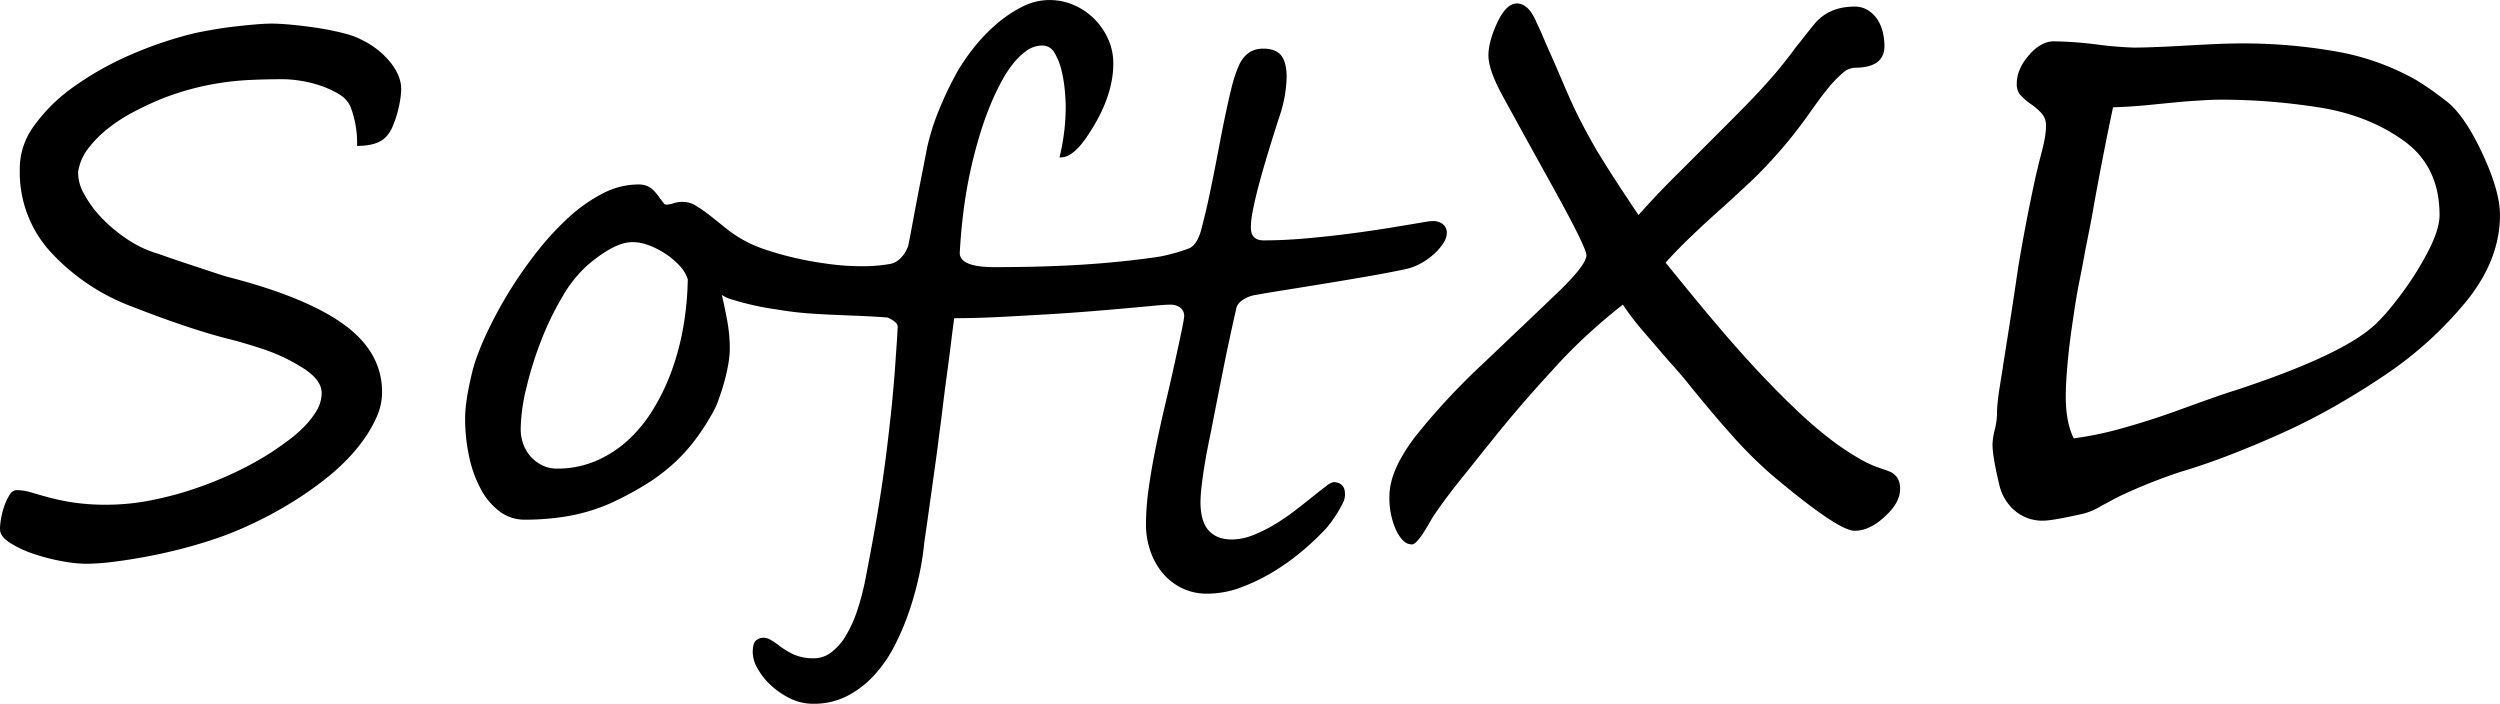 <svg xmlns="http://www.w3.org/2000/svg" width="878.529" height="247.312" viewBox="0 0 878.529 247.312">
  <defs>
    <style>
      .cls-1 {
        fill-rule: evenodd;
      }
    </style>
  </defs>
  <path id="SoftXD" class="cls-1" d="M771.724,642.938A29.239,29.239,0,0,0,761.958,635a28.189,28.189,0,0,0-6.775-2.564q-4.212-1.1-8.911-1.831t-9.155-1.159q-4.458-.426-7.386-0.428-2.442,0-5.92.306t-7.2.732q-3.725.429-7.2,1.038t-5.921,1.1a134.491,134.491,0,0,0-23.254,7.752,108.618,108.618,0,0,0-20.081,11.291,58.561,58.561,0,0,0-13.977,13.794,25.327,25.327,0,0,0-4.944,15.5,41.416,41.416,0,0,0,11.475,29.419,74.317,74.317,0,0,0,28.076,18.555q10.008,3.908,18.372,6.714t15.076,4.516q5.493,1.345,12.512,3.662a64.845,64.845,0,0,1,13.733,6.47q6.834,4.275,6.836,8.911a12.173,12.173,0,0,1-1.831,6.348,29.8,29.8,0,0,1-4.517,5.737,48.23,48.23,0,0,1-5.8,4.944q-3.114,2.26-5.677,3.967a111.9,111.9,0,0,1-12.39,6.836,130.832,130.832,0,0,1-14.465,5.86,118.165,118.165,0,0,1-15.442,4.089,79.714,79.714,0,0,1-15.2,1.526,77.141,77.141,0,0,1-12.024-.794,83.069,83.069,0,0,1-8.545-1.77q-3.6-.975-6.225-1.77a17.521,17.521,0,0,0-5.066-.793,2.913,2.913,0,0,0-2.381,1.526,16.708,16.708,0,0,0-1.831,3.723,28.294,28.294,0,0,0-1.22,4.517,22.1,22.1,0,0,0-.428,3.906q0,2.563,3.479,4.822a37.241,37.241,0,0,0,8.362,3.906,69.972,69.972,0,0,0,9.949,2.563,48.335,48.335,0,0,0,8.24.916,80.143,80.143,0,0,0,9.7-.672q5.43-.672,11.353-1.77t11.963-2.624q6.042-1.529,11.535-3.357a116.069,116.069,0,0,0,11.109-4.272q5.493-2.44,10.62-5.25t9.643-5.8q4.515-2.989,8.057-5.8a75,75,0,0,0,6.592-5.737,61.673,61.673,0,0,0,6.592-7.508,45.848,45.848,0,0,0,5.066-8.545,21.609,21.609,0,0,0,2.014-8.972q0-14.035-13.367-23.743t-40.954-16.784q-0.98-.243-4.456-1.4t-7.568-2.5q-4.092-1.341-7.63-2.563t-4.516-1.587a38.632,38.632,0,0,1-10.8-5,52.544,52.544,0,0,1-9.155-7.568,38.288,38.288,0,0,1-6.287-8.545,14.8,14.8,0,0,1-2.075-7.813,18.15,18.15,0,0,1,3.662-8.3,40.319,40.319,0,0,1,6.958-6.958,57.155,57.155,0,0,1,8.789-5.677q4.761-2.5,9.156-4.333a93.138,93.138,0,0,1,11.047-3.723,98.147,98.147,0,0,1,21.118-3.235q5.43-.243,11.292-0.244a41.843,41.843,0,0,1,6.164.549,40.874,40.874,0,0,1,7.141,1.77,32.209,32.209,0,0,1,6.409,2.991,9.583,9.583,0,0,1,3.967,4.333,35.653,35.653,0,0,1,2.32,13.794q7.568,0,10.5-3.54a12.148,12.148,0,0,0,2.014-3.357,36.889,36.889,0,0,0,1.587-4.516,40.963,40.963,0,0,0,1.037-4.7,25.658,25.658,0,0,0,.367-3.906Q775.264,647.576,771.724,642.938Zm370.116,57.067a4.68,4.68,0,0,0-1.95-1.281,6.078,6.078,0,0,0-2.26-.306,18.024,18.024,0,0,0-1.89.184q-5.745.978-12.82,2.136t-14.71,2.136q-7.635.978-15.32,1.648t-14.53.671q-4.515,0-4.51-4.516a28.6,28.6,0,0,1,.49-4.883q0.48-2.807,1.58-7.263t2.99-10.864q1.89-6.41,4.83-15.564a46.184,46.184,0,0,0,2.68-14.283q0-5.127-1.89-7.568t-6.41-2.441q-5.985,0-8.67,6.347a48.766,48.766,0,0,0-2.32,7.08q-0.975,3.909-1.95,8.545-0.975,4.518-1.89,9.278t-1.89,9.826q-0.99,5.067-2.14,10.559t-2.75,11.6a17.72,17.72,0,0,1-1.34,3.723,9.042,9.042,0,0,1-1.46,2.136,4.627,4.627,0,0,1-1.47,1.038c-0.49.2-.98,0.387-1.46,0.549q-2.445.856-5.56,1.648a47.9,47.9,0,0,1-6.16,1.16q-12.45,1.71-25.76,2.5t-29.54.794q-12.208,0-12.207-5,0.366-7.078,1.281-14.4t2.442-14.344q1.524-7.017,3.6-13.672a112.549,112.549,0,0,1,4.639-12.39q1.1-2.441,2.807-5.615a42.26,42.26,0,0,1,3.845-5.92,23.281,23.281,0,0,1,4.761-4.639,9.516,9.516,0,0,1,5.681-1.892,4.827,4.827,0,0,1,4.27,2.624,21.953,21.953,0,0,1,2.44,6.165,48.4,48.4,0,0,1,1.16,7.08q0.3,3.541.3,5.371a73.466,73.466,0,0,1-2.19,18.067h0.49q4.38,0,9.52-7.813,8.91-13.3,8.91-25.146a20.706,20.706,0,0,0-1.83-8.667,23.819,23.819,0,0,0-4.89-7.08,22.709,22.709,0,0,0-7.14-4.822,21.408,21.408,0,0,0-8.6-1.77,20.988,20.988,0,0,0-9.586,2.38,45,45,0,0,0-8.911,5.982,59.162,59.162,0,0,0-7.69,7.934,72.033,72.033,0,0,0-5.8,8.24,120.776,120.776,0,0,0-6.53,13.428,81.9,81.9,0,0,0-4.456,13.916q-0.489,2.563-1.4,7.2t-1.892,9.7q-0.978,5.067-1.831,9.705t-1.343,7.08a7.274,7.274,0,0,1-.671,2.014,12.111,12.111,0,0,1-1.4,2.258,8.906,8.906,0,0,1-2.014,1.893,6.448,6.448,0,0,1-2.624,1.037,54.639,54.639,0,0,1-7.02.733q-3.359.123-8.117-.123-3.786-.243-8.728-0.976t-9.888-1.892q-4.944-1.16-9.521-2.686a46.539,46.539,0,0,1-7.874-3.357,43.5,43.5,0,0,1-6.47-4.333q-2.93-2.38-5.493-4.395a49.749,49.749,0,0,0-4.883-3.418,8.91,8.91,0,0,0-4.638-1.4,10.431,10.431,0,0,0-3.3.488,8.023,8.023,0,0,1-2.442.488,1.2,1.2,0,0,1-1.1-.61q-0.856-1.1-1.648-2.2a21.424,21.424,0,0,0-1.709-2.076,7.313,7.313,0,0,0-2.2-1.587,7.879,7.879,0,0,0-3.357-.61,27.217,27.217,0,0,0-12.452,3.174,54.387,54.387,0,0,0-11.962,8.423,99.961,99.961,0,0,0-10.987,11.9,147.93,147.93,0,0,0-16.968,27.038,101.266,101.266,0,0,0-4.882,11.719q-0.614,1.832-1.221,4.394t-1.16,5.372q-0.549,2.809-.854,5.493a41.018,41.018,0,0,0-.3,4.516,63.728,63.728,0,0,0,1.4,13.55,42.77,42.77,0,0,0,4.09,11.414,23.858,23.858,0,0,0,6.592,7.873,14.458,14.458,0,0,0,8.911,2.93,89.431,89.431,0,0,0,15.32-1.282A64.744,64.744,0,0,0,848.75,797.6a117.172,117.172,0,0,0,12.085-6.409,68.328,68.328,0,0,0,9.46-6.958,59.892,59.892,0,0,0,7.63-8.118,81.5,81.5,0,0,0,6.47-9.765,27.03,27.03,0,0,0,2.319-4.944q1.1-2.99,2.014-6.226a62.78,62.78,0,0,0,1.465-6.409,32.367,32.367,0,0,0,.549-5.371,54.311,54.311,0,0,0-.854-9.7q-0.856-4.7-1.953-9.339a13.742,13.742,0,0,0,4.089,1.77q2.99,0.916,6.409,1.709t6.591,1.282q3.174,0.489,4.639.733,4.881,0.732,9.4,1.037t8.911,0.488q4.394,0.185,8.85.367t9.338,0.549a10.246,10.246,0,0,1,2.747,1.648,2.294,2.294,0,0,1,.793,2.258q-0.123,2.81-.366,6.226t-0.488,6.958q-0.246,3.542-.55,6.958t-0.549,6.1q-0.732,7.082-1.587,14.222t-1.953,14.526q-1.1,7.387-2.5,15.32t-3.113,16.723a90.624,90.624,0,0,1-2.991,11.78,44.233,44.233,0,0,1-4.089,9.094,20.47,20.47,0,0,1-5.127,5.86,9.893,9.893,0,0,1-5.982,2.075,17.064,17.064,0,0,1-7.08-1.282,27.974,27.974,0,0,1-5.493-3.357,26.951,26.951,0,0,0-2.747-1.831,4.7,4.7,0,0,0-2.258-.732,4.045,4.045,0,0,0-2.991,1.037q-1.038,1.037-1.037,4.212a11.809,11.809,0,0,0,1.709,5.554,23.672,23.672,0,0,0,4.638,5.859,27.8,27.8,0,0,0,6.775,4.639,18.155,18.155,0,0,0,8.118,1.892,25.638,25.638,0,0,0,11.841-2.685,34.2,34.2,0,0,0,9.46-7.2A46.335,46.335,0,0,0,948.6,847.71a89.706,89.706,0,0,0,5.188-12.207,112.26,112.26,0,0,0,3.479-12.573,99.653,99.653,0,0,0,1.831-11.658q0.975-6.711,1.709-11.962t1.342-9.644q0.61-4.4,1.16-8.362t1.038-8.117q0.609-4.272,1.22-9.4t1.343-10.5q0.732-5.37,1.4-10.742t1.282-10.01q7.69,0,15.991-.427t18.559-1.038q7.68-.486,14.4-1.037T1030.63,729c3.58-.324,6.66-0.61,9.22-0.854s4.5-.367,5.8-0.367a5.524,5.524,0,0,1,3.36,1.038,3.506,3.506,0,0,1,1.4,2.991q0,1.344-2.56,12.939-1.83,8.546-3.79,16.785t-3.54,15.991q-1.59,7.754-2.56,14.709a93.7,93.7,0,0,0-.98,12.94,28.059,28.059,0,0,0,1.41,8.728,24.493,24.493,0,0,0,4.09,7.751,20.487,20.487,0,0,0,6.77,5.555,19.9,19.9,0,0,0,9.34,2.136,33.685,33.685,0,0,0,11.78-2.2,66.469,66.469,0,0,0,11.35-5.494,80.018,80.018,0,0,0,10.07-7.2,91.775,91.775,0,0,0,7.94-7.446,23.445,23.445,0,0,0,2.19-2.625c0.82-1.1,1.59-2.237,2.32-3.417a35.341,35.341,0,0,0,1.9-3.418,6.689,6.689,0,0,0,.79-2.625q0-.609-0.06-1.4a4.164,4.164,0,0,0-.43-1.526,3.278,3.278,0,0,0-1.22-1.281,4.527,4.527,0,0,0-2.44-.55,6.6,6.6,0,0,0-2.57,1.465c-1.3.977-2.88,2.218-4.76,3.723s-3.94,3.134-6.22,4.883a74.633,74.633,0,0,1-7.2,4.883,50.411,50.411,0,0,1-7.57,3.723,20.289,20.289,0,0,1-7.33,1.465q-5.25,0-8.11-3.174-2.88-3.173-2.87-10.132a49.283,49.283,0,0,1,.36-5.188c0.25-2.155.55-4.394,0.92-6.714s0.77-4.617,1.22-6.9,0.83-4.19,1.16-5.737q1.95-10.008,4.21-21.362t4.82-22.461a5.184,5.184,0,0,1,1.89-2.319,10.891,10.891,0,0,1,4.83-1.954q4.02-.732,10.56-1.77t13.97-2.258q7.455-1.218,14.83-2.5,7.395-1.283,13.13-2.5a19.46,19.46,0,0,0,5.55-2.075,24.811,24.811,0,0,0,4.64-3.3,18.133,18.133,0,0,0,3.23-3.784,6.677,6.677,0,0,0,1.23-3.418A3.9,3.9,0,0,0,1141.84,700.005Zm-267.394,35.34a90.11,90.11,0,0,1-4.09,15.564,75.134,75.134,0,0,1-6.591,13.733,49.8,49.8,0,0,1-8.973,10.925,39.765,39.765,0,0,1-11.291,7.2,34.5,34.5,0,0,1-13.55,2.625,11.284,11.284,0,0,1-5.127-1.16,13.485,13.485,0,0,1-4.028-3.052,13.27,13.27,0,0,1-2.625-4.394,14.983,14.983,0,0,1-.915-5.188,64.127,64.127,0,0,1,1.953-14.4,126.263,126.263,0,0,1,5.188-16.662,102.718,102.718,0,0,1,7.568-15.625,44.538,44.538,0,0,1,9.095-11.292q1.584-1.341,3.418-2.685a41.875,41.875,0,0,1,3.845-2.5,24.619,24.619,0,0,1,4.089-1.892,12.753,12.753,0,0,1,4.273-.732,16.221,16.221,0,0,1,5.737,1.159,29.106,29.106,0,0,1,5.8,2.991,26.983,26.983,0,0,1,4.883,4.15,12.363,12.363,0,0,1,2.869,4.761A106.812,106.812,0,0,1,874.446,735.345Zm423.4,50.9c-0.17-.08-0.61-0.244-1.35-0.488s-1.67-.569-2.8-0.977a38.667,38.667,0,0,1-5.86-2.807,92.932,92.932,0,0,1-11.05-7.447,149.285,149.285,0,0,1-11.9-10.376q-6.225-5.979-11.97-12.085t-11.23-12.451q-5.49-6.345-10.98-13t-11.11-13.611q2.805-3.173,6.9-7.2t9.46-8.911q5.49-4.881,9.03-8.179t5.37-5.005q4.4-4.272,8.97-9.46,4.59-5.187,9.22-11.536,1.59-2.2,3.85-5.371c1.5-2.115,3.05-4.13,4.63-6.043a38.78,38.78,0,0,1,4.7-4.821,6.918,6.918,0,0,1,4.28-1.954q10.485,0,10.49-7.568a20.531,20.531,0,0,0-.67-5.249,13.722,13.722,0,0,0-2.01-4.456,10.832,10.832,0,0,0-3.3-3.051,8.672,8.672,0,0,0-4.51-1.16q-9.285,0-14.41,6.47c-1.14,1.385-2.13,2.624-2.99,3.723s-1.57,2.014-2.14,2.746q-0.855.979-1.83,2.32c-0.65.9-1.42,1.913-2.32,3.052q-2.55,3.3-4.94,6.042t-4.09,4.578q-3.54,3.908-12.57,12.939l-16.48,16.48q-7.32,7.2-14.16,14.892-4.515-6.711-8.24-12.451t-6.65-10.62q-2.82-4.881-5.44-9.949t-4.94-10.559c-0.9-2.033-1.79-4.108-2.69-6.225s-1.87-4.353-2.93-6.714-1.97-4.456-2.74-6.287-1.49-3.4-2.14-4.7q-2.8-6.834-6.96-6.836-3.78,0-6.95,6.836-3.06,6.592-3.06,11.475,0,4.761,4.52,13.306,2.325,4.274,6.59,12.024t10.62,19.226q12.705,22.827,12.7,25.634,0,3.543-11.35,14.283-5.745,5.493-12.03,11.474t-13.37,12.7a235.473,235.473,0,0,0-23.31,25.146q-9.15,11.965-9.16,21A27.338,27.338,0,0,0,1124.87,807q2.445,5,5.37,5c0.49,0.162,1.12-.164,1.9-0.977a19.847,19.847,0,0,0,2.25-2.929c0.74-1.139,1.43-2.278,2.08-3.418s1.18-2.034,1.59-2.686c1.38-2.033,2.91-4.169,4.57-6.409s3.52-4.617,5.56-7.141,3.82-4.76,5.37-6.714,2.89-3.62,4.03-5q10.245-12.937,22.09-25.757a175.267,175.267,0,0,1,12.45-12.635q6.6-6.042,12.45-10.559a94.554,94.554,0,0,0,7.02,9.217q3.855,4.457,8.98,10.437,2.685,2.93,4.63,5.249c1.31,1.547,2.4,2.889,3.3,4.028q8.43,10.377,15.2,17.883a149.394,149.394,0,0,0,13.61,13.367q22.95,19.289,28.69,19.287,5.235,0,10.49-4.883,5.505-4.881,5.5-9.887c0-3.174-1.39-5.249-4.15-6.226h0Zm208.49-112.183q-6.465-13.67-13.06-18.31a103.247,103.247,0,0,0-10.01-6.958,87.321,87.321,0,0,0-28.2-10.01,188.357,188.357,0,0,0-33.32-2.808q-6.225,0-18.8.733-12.705.732-18.92,0.732a129.635,129.635,0,0,1-12.94-1.1,136.024,136.024,0,0,0-15.02-1.1q-4.635,0-8.91,5-4.14,4.884-4.15,9.766a6.033,6.033,0,0,0,1.04,3.845,21.825,21.825,0,0,0,3.6,3.235,20.986,20.986,0,0,1,4.15,3.54,6.148,6.148,0,0,1,1.47,4.15,26.6,26.6,0,0,1-.49,4.883q-0.495,2.563-1.47,6.225c-0.32,1.221-.59,2.28-0.79,3.174s-0.39,1.629-.55,2.2q-2.07,9.4-3.66,17.7t-2.81,15.747q-2.07,14.038-3.42,22.522-1.335,8.486-1.83,11.535c-0.08.653-.22,1.608-0.43,2.869s-0.46,2.911-.79,4.944-0.57,3.845-.73,5.432a39.943,39.943,0,0,0-.25,4.212,23.264,23.264,0,0,1-.85,5.737,25.033,25.033,0,0,0-.73,5,35.211,35.211,0,0,0,.55,5.249q0.54,3.418,1.77,8.545a16.871,16.871,0,0,0,5.49,9.4,14.9,14.9,0,0,0,10.01,3.54c2.12,0,6.79-.812,14.04-2.441a23.29,23.29,0,0,0,6.47-2.808q2.07-1.1,3.54-1.892c0.97-.528,1.79-0.956,2.44-1.282a185.632,185.632,0,0,1,21.97-8.789q7.44-2.2,15.93-5.432t18.13-7.507q9.645-4.272,18.86-9.461t18.13-11.169a131.834,131.834,0,0,0,29.42-26.611q11.6-14.526,11.59-30.03,0-8.543-6.47-22.217h0Zm-18.55,34.546a107.73,107.73,0,0,1-9.52,15.259q-2.82,3.786-5.13,6.47a58.009,58.009,0,0,1-4.15,4.394q-11.475,10.743-48.95,23.072-3.18.978-7.51,2.5t-10.07,3.6q-5.61,2.077-10.8,3.784t-9.95,3.052a123.524,123.524,0,0,1-18.68,4.028q-2.8-5.613-2.81-14.526c0-2.441.11-5.066,0.31-7.873s0.47-5.656.79-8.545,0.69-5.738,1.1-8.545,0.81-5.513,1.22-8.118,0.92-5.411,1.53-8.423,1.24-6.347,1.89-10.01q1.1-5.493,1.83-9.216t1.1-6.042q1.71-9.522,3.42-18.25t3.42-16.785q6.945-.243,12.94-0.854,5.97-.609,12.69-1.221,3.42-.243,6.47-0.427c2.03-.122,3.99-0.183,5.86-0.183q9.15,0,17.88.732t17.15,2.076q16.965,2.81,29.3,11.718,12.45,9.036,12.45,26,0,4.884-3.78,12.329h0Z" transform="translate(-634.281 -620.719)"/>
</svg>
